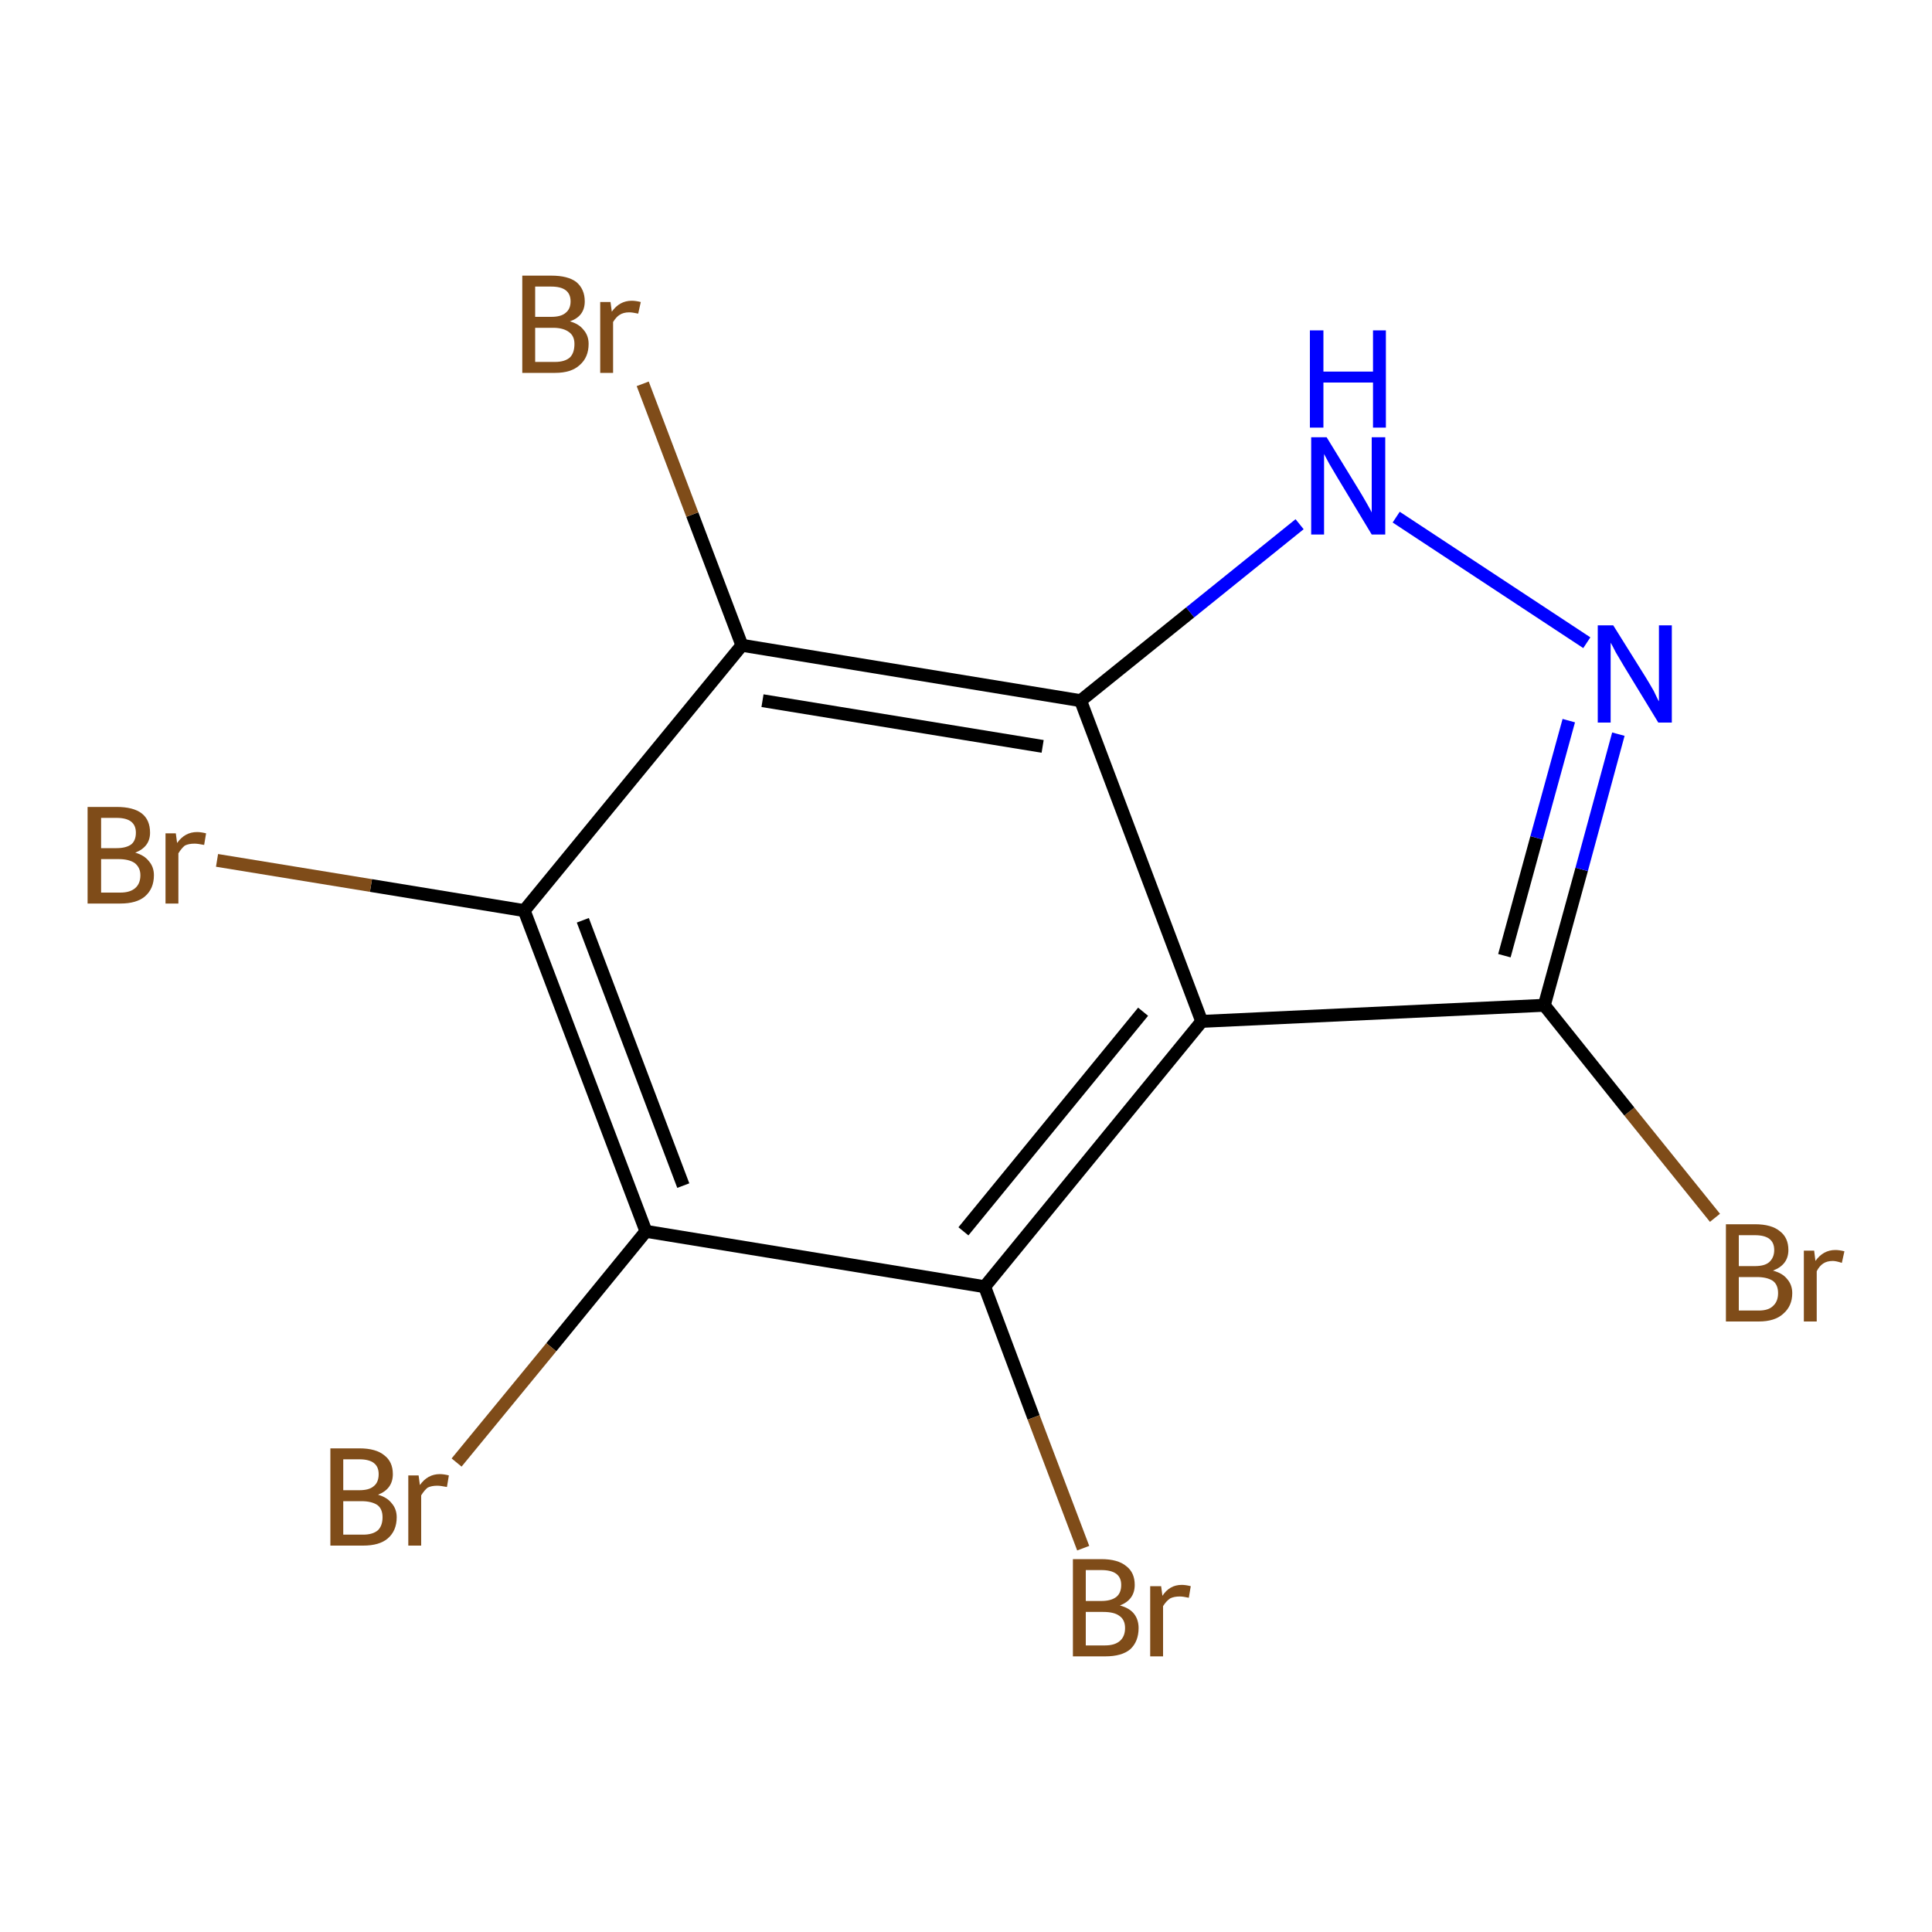 <?xml version='1.0' encoding='iso-8859-1'?>
<svg version='1.1' baseProfile='full'
              xmlns='http://www.w3.org/2000/svg'
                      xmlns:rdkit='http://www.rdkit.org/xml'
                      xmlns:xlink='http://www.w3.org/1999/xlink'
                  xml:space='preserve'
width='300px' height='300px' viewBox='0 0 300 300'>
<!-- END OF HEADER -->
<rect style='opacity:1.0;fill:#FFFFFF;stroke:none' width='300.0' height='300.0' x='0.0' y='0.0'> </rect>
<path class='bond-0 atom-0 atom-1' d='M 266.3,189.1 L 253.0,172.6' style='fill:none;fill-rule:evenodd;stroke:#7F4C19;stroke-width:2.0px;stroke-linecap:butt;stroke-linejoin:miter;stroke-opacity:1' />
<path class='bond-0 atom-0 atom-1' d='M 253.0,172.6 L 239.8,156.1' style='fill:none;fill-rule:evenodd;stroke:#000000;stroke-width:2.0px;stroke-linecap:butt;stroke-linejoin:miter;stroke-opacity:1' />
<path class='bond-1 atom-1 atom-2' d='M 239.8,156.1 L 245.6,135.0' style='fill:none;fill-rule:evenodd;stroke:#000000;stroke-width:2.0px;stroke-linecap:butt;stroke-linejoin:miter;stroke-opacity:1' />
<path class='bond-1 atom-1 atom-2' d='M 245.6,135.0 L 251.3,114.0' style='fill:none;fill-rule:evenodd;stroke:#0000FF;stroke-width:2.0px;stroke-linecap:butt;stroke-linejoin:miter;stroke-opacity:1' />
<path class='bond-1 atom-1 atom-2' d='M 233.6,148.4 L 238.6,130.1' style='fill:none;fill-rule:evenodd;stroke:#000000;stroke-width:2.0px;stroke-linecap:butt;stroke-linejoin:miter;stroke-opacity:1' />
<path class='bond-1 atom-1 atom-2' d='M 238.6,130.1 L 243.6,111.9' style='fill:none;fill-rule:evenodd;stroke:#0000FF;stroke-width:2.0px;stroke-linecap:butt;stroke-linejoin:miter;stroke-opacity:1' />
<path class='bond-2 atom-2 atom-3' d='M 246.4,99.8 L 216.8,80.3' style='fill:none;fill-rule:evenodd;stroke:#0000FF;stroke-width:2.0px;stroke-linecap:butt;stroke-linejoin:miter;stroke-opacity:1' />
<path class='bond-3 atom-3 atom-4' d='M 201.8,81.4 L 184.8,95.1' style='fill:none;fill-rule:evenodd;stroke:#0000FF;stroke-width:2.0px;stroke-linecap:butt;stroke-linejoin:miter;stroke-opacity:1' />
<path class='bond-3 atom-3 atom-4' d='M 184.8,95.1 L 167.8,108.8' style='fill:none;fill-rule:evenodd;stroke:#000000;stroke-width:2.0px;stroke-linecap:butt;stroke-linejoin:miter;stroke-opacity:1' />
<path class='bond-4 atom-4 atom-5' d='M 167.8,108.8 L 115.2,100.2' style='fill:none;fill-rule:evenodd;stroke:#000000;stroke-width:2.0px;stroke-linecap:butt;stroke-linejoin:miter;stroke-opacity:1' />
<path class='bond-4 atom-4 atom-5' d='M 161.9,115.9 L 118.4,108.8' style='fill:none;fill-rule:evenodd;stroke:#000000;stroke-width:2.0px;stroke-linecap:butt;stroke-linejoin:miter;stroke-opacity:1' />
<path class='bond-5 atom-5 atom-6' d='M 115.2,100.2 L 107.5,79.9' style='fill:none;fill-rule:evenodd;stroke:#000000;stroke-width:2.0px;stroke-linecap:butt;stroke-linejoin:miter;stroke-opacity:1' />
<path class='bond-5 atom-5 atom-6' d='M 107.5,79.9 L 99.8,59.6' style='fill:none;fill-rule:evenodd;stroke:#7F4C19;stroke-width:2.0px;stroke-linecap:butt;stroke-linejoin:miter;stroke-opacity:1' />
<path class='bond-6 atom-5 atom-7' d='M 115.2,100.2 L 81.4,141.4' style='fill:none;fill-rule:evenodd;stroke:#000000;stroke-width:2.0px;stroke-linecap:butt;stroke-linejoin:miter;stroke-opacity:1' />
<path class='bond-7 atom-7 atom-8' d='M 81.4,141.4 L 57.6,137.5' style='fill:none;fill-rule:evenodd;stroke:#000000;stroke-width:2.0px;stroke-linecap:butt;stroke-linejoin:miter;stroke-opacity:1' />
<path class='bond-7 atom-7 atom-8' d='M 57.6,137.5 L 33.7,133.6' style='fill:none;fill-rule:evenodd;stroke:#7F4C19;stroke-width:2.0px;stroke-linecap:butt;stroke-linejoin:miter;stroke-opacity:1' />
<path class='bond-8 atom-7 atom-9' d='M 81.4,141.4 L 100.3,191.2' style='fill:none;fill-rule:evenodd;stroke:#000000;stroke-width:2.0px;stroke-linecap:butt;stroke-linejoin:miter;stroke-opacity:1' />
<path class='bond-8 atom-7 atom-9' d='M 90.5,142.9 L 106.1,184.1' style='fill:none;fill-rule:evenodd;stroke:#000000;stroke-width:2.0px;stroke-linecap:butt;stroke-linejoin:miter;stroke-opacity:1' />
<path class='bond-9 atom-9 atom-10' d='M 100.3,191.2 L 85.6,209.2' style='fill:none;fill-rule:evenodd;stroke:#000000;stroke-width:2.0px;stroke-linecap:butt;stroke-linejoin:miter;stroke-opacity:1' />
<path class='bond-9 atom-9 atom-10' d='M 85.6,209.2 L 70.9,227.1' style='fill:none;fill-rule:evenodd;stroke:#7F4C19;stroke-width:2.0px;stroke-linecap:butt;stroke-linejoin:miter;stroke-opacity:1' />
<path class='bond-10 atom-9 atom-11' d='M 100.3,191.2 L 152.9,199.8' style='fill:none;fill-rule:evenodd;stroke:#000000;stroke-width:2.0px;stroke-linecap:butt;stroke-linejoin:miter;stroke-opacity:1' />
<path class='bond-11 atom-11 atom-12' d='M 152.9,199.8 L 160.5,220.1' style='fill:none;fill-rule:evenodd;stroke:#000000;stroke-width:2.0px;stroke-linecap:butt;stroke-linejoin:miter;stroke-opacity:1' />
<path class='bond-11 atom-11 atom-12' d='M 160.5,220.1 L 168.2,240.4' style='fill:none;fill-rule:evenodd;stroke:#7F4C19;stroke-width:2.0px;stroke-linecap:butt;stroke-linejoin:miter;stroke-opacity:1' />
<path class='bond-12 atom-11 atom-13' d='M 152.9,199.8 L 186.6,158.6' style='fill:none;fill-rule:evenodd;stroke:#000000;stroke-width:2.0px;stroke-linecap:butt;stroke-linejoin:miter;stroke-opacity:1' />
<path class='bond-12 atom-11 atom-13' d='M 149.6,191.2 L 177.5,157.1' style='fill:none;fill-rule:evenodd;stroke:#000000;stroke-width:2.0px;stroke-linecap:butt;stroke-linejoin:miter;stroke-opacity:1' />
<path class='bond-13 atom-13 atom-1' d='M 186.6,158.6 L 239.8,156.1' style='fill:none;fill-rule:evenodd;stroke:#000000;stroke-width:2.0px;stroke-linecap:butt;stroke-linejoin:miter;stroke-opacity:1' />
<path class='bond-14 atom-13 atom-4' d='M 186.6,158.6 L 167.8,108.8' style='fill:none;fill-rule:evenodd;stroke:#000000;stroke-width:2.0px;stroke-linecap:butt;stroke-linejoin:miter;stroke-opacity:1' />
<path class='atom-0' d='M 275.3 197.3
Q 276.8 197.7, 277.5 198.6
Q 278.3 199.5, 278.3 200.8
Q 278.3 202.8, 276.9 204.0
Q 275.6 205.2, 273.1 205.2
L 268.0 205.2
L 268.0 190.1
L 272.5 190.1
Q 275.1 190.1, 276.4 191.2
Q 277.7 192.2, 277.7 194.1
Q 277.7 196.4, 275.3 197.3
M 270.0 191.8
L 270.0 196.6
L 272.5 196.6
Q 274.0 196.6, 274.7 196.0
Q 275.5 195.3, 275.5 194.1
Q 275.5 191.8, 272.5 191.8
L 270.0 191.8
M 273.1 203.5
Q 274.6 203.5, 275.3 202.8
Q 276.1 202.1, 276.1 200.8
Q 276.1 199.5, 275.3 198.9
Q 274.4 198.3, 272.8 198.3
L 270.0 198.3
L 270.0 203.5
L 273.1 203.5
' fill='#7F4C19'/>
<path class='atom-0' d='M 281.7 194.2
L 281.9 195.8
Q 283.1 194.1, 285.0 194.1
Q 285.6 194.1, 286.4 194.3
L 286.0 196.1
Q 285.1 195.8, 284.6 195.8
Q 283.7 195.8, 283.1 196.2
Q 282.5 196.6, 282.1 197.4
L 282.1 205.2
L 280.1 205.2
L 280.1 194.2
L 281.7 194.2
' fill='#7F4C19'/>
<path class='atom-2' d='M 250.5 97.1
L 255.5 105.1
Q 256.0 105.9, 256.8 107.3
Q 257.5 108.8, 257.6 108.9
L 257.6 97.1
L 259.6 97.1
L 259.6 112.2
L 257.5 112.2
L 252.2 103.5
Q 251.6 102.5, 250.9 101.3
Q 250.3 100.1, 250.1 99.8
L 250.1 112.2
L 248.1 112.2
L 248.1 97.1
L 250.5 97.1
' fill='#0000FF'/>
<path class='atom-3' d='M 206.0 67.9
L 210.9 75.9
Q 211.4 76.7, 212.2 78.1
Q 213.0 79.5, 213.0 79.6
L 213.0 67.9
L 215.1 67.9
L 215.1 83.0
L 213.0 83.0
L 207.7 74.2
Q 207.1 73.2, 206.4 72.0
Q 205.8 70.9, 205.6 70.5
L 205.6 83.0
L 203.6 83.0
L 203.6 67.9
L 206.0 67.9
' fill='#0000FF'/>
<path class='atom-3' d='M 203.4 51.3
L 205.5 51.3
L 205.5 57.7
L 213.2 57.7
L 213.2 51.3
L 215.2 51.3
L 215.2 66.4
L 213.2 66.4
L 213.2 59.4
L 205.5 59.4
L 205.5 66.4
L 203.4 66.4
L 203.4 51.3
' fill='#0000FF'/>
<path class='atom-6' d='M 88.5 49.9
Q 89.9 50.3, 90.6 51.2
Q 91.4 52.1, 91.4 53.4
Q 91.4 55.5, 90.0 56.7
Q 88.7 57.9, 86.2 57.9
L 81.1 57.9
L 81.1 42.8
L 85.6 42.8
Q 88.2 42.8, 89.5 43.8
Q 90.8 44.9, 90.8 46.8
Q 90.8 49.1, 88.5 49.9
M 83.1 44.5
L 83.1 49.2
L 85.6 49.2
Q 87.1 49.2, 87.8 48.6
Q 88.6 48.0, 88.6 46.8
Q 88.6 44.5, 85.6 44.5
L 83.1 44.5
M 86.2 56.2
Q 87.7 56.2, 88.5 55.5
Q 89.2 54.8, 89.2 53.4
Q 89.2 52.2, 88.4 51.6
Q 87.5 50.9, 85.9 50.9
L 83.1 50.9
L 83.1 56.2
L 86.2 56.2
' fill='#7F4C19'/>
<path class='atom-6' d='M 94.8 46.9
L 95.0 48.4
Q 96.2 46.7, 98.1 46.7
Q 98.7 46.7, 99.5 46.9
L 99.1 48.7
Q 98.2 48.5, 97.7 48.5
Q 96.8 48.5, 96.2 48.9
Q 95.7 49.2, 95.2 50.0
L 95.2 57.9
L 93.2 57.9
L 93.2 46.9
L 94.8 46.9
' fill='#7F4C19'/>
<path class='atom-8' d='M 21.0 132.4
Q 22.4 132.8, 23.1 133.7
Q 23.9 134.6, 23.9 135.9
Q 23.9 138.0, 22.5 139.2
Q 21.2 140.3, 18.7 140.3
L 13.6 140.3
L 13.6 125.3
L 18.1 125.3
Q 20.7 125.3, 22.0 126.3
Q 23.3 127.3, 23.3 129.3
Q 23.3 131.5, 21.0 132.4
M 15.7 127.0
L 15.7 131.7
L 18.1 131.7
Q 19.6 131.7, 20.4 131.1
Q 21.1 130.5, 21.1 129.3
Q 21.1 127.0, 18.1 127.0
L 15.7 127.0
M 18.7 138.6
Q 20.2 138.6, 21.0 137.9
Q 21.8 137.2, 21.8 135.9
Q 21.8 134.7, 20.9 134.0
Q 20.0 133.4, 18.4 133.4
L 15.7 133.4
L 15.7 138.6
L 18.7 138.6
' fill='#7F4C19'/>
<path class='atom-8' d='M 27.3 129.4
L 27.5 130.9
Q 28.7 129.2, 30.6 129.2
Q 31.2 129.2, 32.0 129.4
L 31.7 131.2
Q 30.7 131.0, 30.2 131.0
Q 29.3 131.0, 28.7 131.3
Q 28.2 131.7, 27.7 132.5
L 27.7 140.3
L 25.7 140.3
L 25.7 129.4
L 27.3 129.4
' fill='#7F4C19'/>
<path class='atom-10' d='M 58.7 232.1
Q 60.1 232.5, 60.8 233.4
Q 61.6 234.3, 61.6 235.6
Q 61.6 237.7, 60.2 238.9
Q 58.9 240.0, 56.4 240.0
L 51.3 240.0
L 51.3 224.9
L 55.8 224.9
Q 58.4 224.9, 59.7 226.0
Q 61.0 227.0, 61.0 228.9
Q 61.0 231.2, 58.7 232.1
M 53.3 226.6
L 53.3 231.4
L 55.8 231.4
Q 57.3 231.4, 58.0 230.8
Q 58.8 230.2, 58.8 228.9
Q 58.8 226.6, 55.8 226.6
L 53.3 226.6
M 56.4 238.3
Q 57.9 238.3, 58.7 237.6
Q 59.4 236.9, 59.4 235.6
Q 59.4 234.3, 58.6 233.7
Q 57.7 233.1, 56.1 233.1
L 53.3 233.1
L 53.3 238.3
L 56.4 238.3
' fill='#7F4C19'/>
<path class='atom-10' d='M 65.0 229.1
L 65.2 230.6
Q 66.4 228.9, 68.3 228.9
Q 68.9 228.9, 69.7 229.1
L 69.4 230.9
Q 68.4 230.7, 67.9 230.7
Q 67.0 230.7, 66.4 231.0
Q 65.9 231.4, 65.4 232.2
L 65.4 240.0
L 63.4 240.0
L 63.4 229.1
L 65.0 229.1
' fill='#7F4C19'/>
<path class='atom-12' d='M 173.9 249.3
Q 175.4 249.7, 176.1 250.6
Q 176.8 251.5, 176.8 252.8
Q 176.8 254.9, 175.5 256.1
Q 174.2 257.2, 171.6 257.2
L 166.6 257.2
L 166.6 242.1
L 171.0 242.1
Q 173.6 242.1, 174.9 243.2
Q 176.2 244.2, 176.2 246.1
Q 176.2 248.4, 173.9 249.3
M 168.6 243.8
L 168.6 248.6
L 171.0 248.6
Q 172.5 248.6, 173.3 248.0
Q 174.1 247.4, 174.1 246.1
Q 174.1 243.8, 171.0 243.8
L 168.6 243.8
M 171.6 255.5
Q 173.1 255.5, 173.9 254.8
Q 174.7 254.1, 174.7 252.8
Q 174.7 251.5, 173.8 250.9
Q 173.0 250.3, 171.3 250.3
L 168.6 250.3
L 168.6 255.5
L 171.6 255.5
' fill='#7F4C19'/>
<path class='atom-12' d='M 180.3 246.3
L 180.5 247.8
Q 181.6 246.1, 183.5 246.1
Q 184.1 246.1, 184.9 246.3
L 184.6 248.1
Q 183.7 247.9, 183.2 247.9
Q 182.3 247.9, 181.7 248.2
Q 181.1 248.6, 180.6 249.4
L 180.6 257.2
L 178.6 257.2
L 178.6 246.3
L 180.3 246.3
' fill='#7F4C19'/>
</svg>
